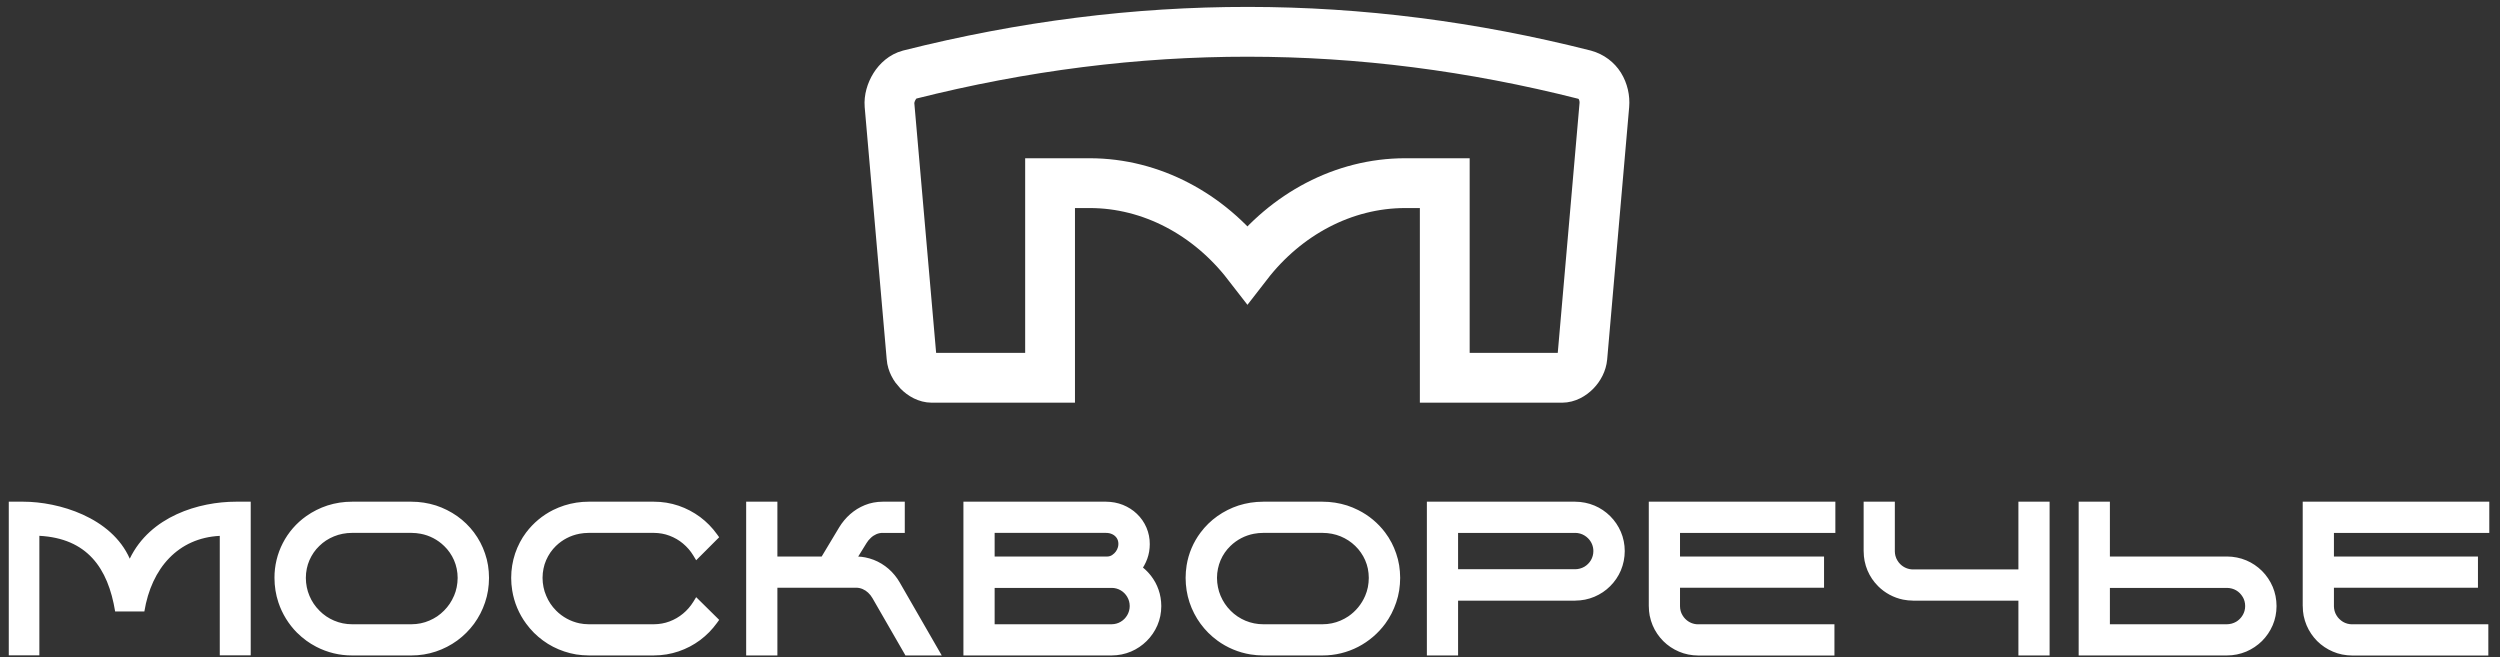 <svg width="251" height="66" viewBox="0 0 251 66" fill="none" xmlns="http://www.w3.org/2000/svg">
<rect x="0" y="0" width="251" height="66" fill="#333333" stroke="none"/>
<path d="M145.054 18.388V37.931H156.821C157.302 37.931 157.792 37.671 158.189 37.265C158.565 36.878 158.823 36.379 158.87 35.865L161.077 10.553C161.133 9.904 160.98 9.198 160.618 8.616C160.291 8.104 159.781 7.69 159.08 7.495C147.802 4.638 136.563 3.198 125.311 3.194C114.05 3.183 102.731 4.613 91.296 7.495C90.68 7.66 90.171 8.104 89.818 8.664C89.448 9.259 89.257 9.943 89.306 10.553L91.516 35.865V35.883C91.558 36.387 91.817 36.878 92.195 37.265C92.59 37.671 93.085 37.931 93.564 37.931H105.427V18.388H109.404C115.617 18.388 121.374 21.525 125.243 26.521C129.111 21.525 134.87 18.388 141.084 18.388H145.054Z" stroke="white" stroke-width="5"/>
<g clip-path="url(#clip0_120_936)">
<path fill-rule="evenodd" clip-rule="evenodd" d="M249.829 65.815H236.149L236.147 65.814C235.814 65.811 235.481 65.777 235.154 65.712C234.833 65.648 234.52 65.55 234.22 65.421V65.42C233.631 65.172 233.097 64.813 232.644 64.363L232.642 64.362C232.42 64.136 232.219 63.892 232.042 63.63C231.678 63.092 231.424 62.488 231.294 61.852H231.291C231.228 61.524 231.197 61.192 231.197 60.858H231.192V50.37H249.925V53.505H234.327V55.873H248.787V59.007H234.327V60.857H234.325C234.329 61.029 234.352 61.192 234.393 61.346H234.394C234.433 61.496 234.497 61.637 234.576 61.769L234.58 61.775C234.662 61.913 234.755 62.038 234.868 62.147V62.144C234.979 62.255 235.103 62.352 235.239 62.434H235.238C235.514 62.595 235.829 62.68 236.149 62.68V62.678H249.829V65.815ZM184.178 65.815H170.496L170.494 65.814C170.16 65.811 169.827 65.777 169.5 65.712C169.178 65.648 168.864 65.55 168.563 65.421V65.42C167.975 65.173 167.441 64.814 166.989 64.363V64.362C166.766 64.137 166.563 63.892 166.385 63.63C166.02 63.093 165.767 62.488 165.64 61.852H165.635C165.572 61.524 165.541 61.192 165.54 60.858H165.538V50.37H184.27V53.505H168.673V55.873H183.134V59.007H168.673V60.857H168.672C168.674 61.029 168.697 61.192 168.738 61.346C168.78 61.496 168.84 61.637 168.922 61.769L168.924 61.775C169.006 61.913 169.101 62.038 169.211 62.147V62.144C169.379 62.315 169.579 62.45 169.799 62.542C170.02 62.634 170.257 62.681 170.496 62.68V62.678H184.178V65.815ZM45.852 58.957C45.914 58.656 45.945 58.343 45.948 58.021V58.017C45.947 57.707 45.915 57.398 45.852 57.094C45.793 56.802 45.702 56.518 45.583 56.245V56.243C45.466 55.974 45.322 55.717 45.154 55.477C44.988 55.237 44.798 55.014 44.588 54.813L44.585 54.812C43.942 54.184 43.128 53.761 42.245 53.592C41.938 53.533 41.625 53.503 41.311 53.502H35.345C35.029 53.502 34.714 53.533 34.403 53.592C34.106 53.649 33.815 53.735 33.535 53.85C33.257 53.964 32.989 54.104 32.736 54.267C32.495 54.425 32.27 54.607 32.064 54.81L32.06 54.813C31.847 55.016 31.66 55.237 31.496 55.473C31.33 55.716 31.187 55.974 31.069 56.243C30.951 56.517 30.86 56.802 30.801 57.094C30.739 57.398 30.708 57.707 30.707 58.017V58.021C30.709 58.343 30.74 58.655 30.802 58.957C30.861 59.254 30.951 59.544 31.072 59.826C31.303 60.38 31.642 60.882 32.069 61.305V61.31C32.489 61.735 32.988 62.074 33.539 62.308C34.11 62.551 34.724 62.676 35.345 62.675V62.673H41.311V62.675C41.632 62.673 41.942 62.642 42.242 62.58C42.539 62.519 42.829 62.428 43.107 62.308C43.392 62.186 43.654 62.042 43.897 61.88C44.39 61.541 44.815 61.113 45.15 60.618C45.317 60.369 45.459 60.105 45.578 59.827L45.582 59.825C45.702 59.546 45.793 59.255 45.852 58.956V58.957ZM48.997 56.76C49.062 57.165 49.095 57.583 49.097 58.017V58.021C49.096 58.444 49.062 58.866 48.997 59.283C48.931 59.693 48.832 60.097 48.698 60.489C48.443 61.254 48.071 61.975 47.596 62.626C47.122 63.268 46.553 63.836 45.909 64.308C45.257 64.782 44.536 65.154 43.771 65.41C42.979 65.675 42.149 65.809 41.314 65.807H35.342C34.095 65.811 32.866 65.513 31.759 64.939C31.403 64.755 31.061 64.544 30.737 64.308V64.305C30.416 64.071 30.114 63.813 29.832 63.532H29.828C28.977 62.675 28.335 61.633 27.952 60.487C27.821 60.095 27.722 59.692 27.657 59.283C27.591 58.866 27.558 58.444 27.557 58.021V58.017C27.552 56.804 27.839 55.608 28.394 54.529C28.948 53.45 29.755 52.522 30.745 51.821C31.399 51.359 32.119 50.998 32.88 50.749H32.88C33.676 50.496 34.507 50.368 35.342 50.371L35.344 50.37H41.311L41.313 50.371C42.147 50.371 42.974 50.499 43.768 50.75H43.77C44.53 51.001 45.25 51.362 45.906 51.822C46.549 52.279 47.118 52.833 47.592 53.463V53.465C47.829 53.782 48.041 54.118 48.225 54.468H48.226C48.412 54.822 48.57 55.191 48.698 55.571V55.573C48.831 55.955 48.932 56.354 48.997 56.76ZM70.297 60.35L71.933 61.965L72.206 62.236L71.98 62.548C71.743 62.875 71.483 63.184 71.2 63.473C70.917 63.76 70.613 64.026 70.291 64.269H70.289C69.964 64.51 69.62 64.726 69.262 64.915H69.261C68.899 65.104 68.523 65.266 68.138 65.397C67.742 65.53 67.337 65.632 66.925 65.701C66.515 65.768 66.091 65.804 65.656 65.806H59.107C58.685 65.803 58.264 65.77 57.847 65.706C57.441 65.638 57.04 65.538 56.649 65.406C56.266 65.278 55.892 65.121 55.532 64.936C55.176 64.753 54.836 64.542 54.514 64.304C54.191 64.067 53.886 63.807 53.602 63.525V63.523C53.321 63.24 53.061 62.936 52.825 62.614C52.099 61.63 51.619 60.487 51.425 59.279C51.357 58.863 51.323 58.442 51.323 58.02V58.018C51.323 57.184 51.457 56.355 51.72 55.564C51.85 55.184 52.008 54.815 52.193 54.461V54.457C52.38 54.105 52.589 53.77 52.827 53.456H52.829C53.546 52.506 54.473 51.735 55.537 51.202C55.892 51.028 56.264 50.877 56.655 50.749C57.448 50.497 58.275 50.369 59.107 50.37V50.37H65.654L65.656 50.371C66.499 50.369 67.338 50.506 68.138 50.776C68.909 51.041 69.635 51.423 70.291 51.907C70.94 52.392 71.51 52.973 71.981 53.63L72.205 53.94L71.934 54.209L70.3 55.845L69.896 56.249L69.6 55.76C69.326 55.311 68.98 54.911 68.575 54.574V54.573C68.376 54.405 68.162 54.255 67.937 54.125C67.708 53.992 67.469 53.879 67.222 53.786C66.976 53.692 66.722 53.621 66.463 53.575C66.196 53.527 65.925 53.503 65.654 53.502H59.108C58.792 53.503 58.477 53.533 58.166 53.59V53.592C57.285 53.759 56.471 54.181 55.826 54.804H55.823C55.615 55.008 55.427 55.23 55.261 55.468C55.096 55.711 54.953 55.968 54.835 56.237C54.715 56.51 54.625 56.794 54.568 57.086C54.505 57.383 54.475 57.694 54.472 58.017V58.021C54.475 58.342 54.505 58.653 54.568 58.952C54.626 59.246 54.717 59.534 54.839 59.815V59.816C55.069 60.371 55.406 60.876 55.831 61.3V61.302C56.471 61.947 57.286 62.391 58.175 62.58C58.476 62.642 58.785 62.673 59.108 62.675V62.673H65.654V62.675C65.931 62.673 66.203 62.649 66.463 62.601C66.721 62.556 66.974 62.485 67.222 62.392C67.715 62.208 68.173 61.943 68.578 61.606C68.779 61.441 68.963 61.259 69.135 61.062C69.308 60.864 69.465 60.653 69.6 60.435L69.895 59.955L70.297 60.35ZM90.316 58.452L94.163 65.132L94.552 65.807H90.906L90.777 65.579L87.585 60.036L87.581 60.033C87.47 59.838 87.33 59.661 87.165 59.51L87.164 59.507C87.081 59.431 86.993 59.361 86.9 59.298C86.804 59.237 86.705 59.185 86.603 59.139C86.399 59.053 86.18 59.007 85.958 59.006V59.008H78.05V65.807H74.915V50.37H78.05V55.873H82.497L84.256 52.942V52.941C84.405 52.698 84.572 52.463 84.758 52.24C85.126 51.796 85.562 51.414 86.05 51.108V51.107C86.298 50.955 86.558 50.824 86.835 50.711C87.11 50.598 87.398 50.515 87.696 50.458C87.997 50.401 88.303 50.371 88.61 50.371L88.611 50.369H90.84V53.504H88.611V53.502C88.393 53.502 88.177 53.548 87.977 53.635C87.878 53.678 87.782 53.731 87.692 53.791C87.599 53.852 87.512 53.921 87.432 53.999C87.349 54.077 87.27 54.16 87.197 54.247H87.195C87.124 54.335 87.06 54.427 87.001 54.523L86.999 54.526L86.163 55.88C86.406 55.888 86.643 55.918 86.868 55.962C87.448 56.075 88.004 56.29 88.509 56.598C89.007 56.901 89.451 57.286 89.819 57.738C90.006 57.962 90.17 58.202 90.316 58.45V58.453V58.452ZM205.78 50.82V65.807H202.648V60.304H192.065L192.062 60.302C191.729 60.3 191.398 60.267 191.071 60.202C190.12 60.008 189.247 59.538 188.561 58.852V58.85C188.335 58.627 188.132 58.382 187.954 58.118C187.776 57.853 187.624 57.572 187.498 57.278V57.277C187.371 56.976 187.274 56.662 187.211 56.341H187.208C187.145 56.014 187.112 55.681 187.112 55.348H187.109V50.37H190.242V55.348H190.24C190.243 55.52 190.268 55.682 190.307 55.834H190.311C190.351 55.984 190.412 56.127 190.492 56.259L190.497 56.264C190.577 56.402 190.673 56.527 190.782 56.637H190.785C191.124 56.976 191.584 57.168 192.065 57.171V57.169H202.648V50.37H205.78V50.82ZM228.465 59.846C228.53 60.17 228.564 60.504 228.565 60.848V60.851C228.564 61.194 228.53 61.525 228.465 61.847C228.401 62.167 228.304 62.48 228.176 62.78L228.173 62.783C228.047 63.077 227.893 63.358 227.713 63.623C227.534 63.886 227.33 64.132 227.106 64.358C226.65 64.807 226.115 65.166 225.527 65.418H225.525C224.914 65.675 224.257 65.807 223.594 65.807H208.698V50.37H211.833V55.873H223.594C223.937 55.874 224.267 55.91 224.589 55.974C224.914 56.039 225.227 56.135 225.525 56.261H225.527C226.116 56.511 226.652 56.872 227.106 57.323C227.332 57.549 227.536 57.796 227.713 58.061C227.89 58.32 228.042 58.601 228.173 58.904L228.176 58.906C228.302 59.204 228.399 59.518 228.465 59.844V59.846ZM225.35 61.33C225.393 61.173 225.414 61.016 225.414 60.851V60.848C225.414 60.678 225.393 60.517 225.35 60.359C225.31 60.21 225.249 60.066 225.17 59.933L225.166 59.932C225.086 59.796 224.99 59.671 224.88 59.558C224.659 59.334 224.383 59.173 224.079 59.092C223.919 59.049 223.755 59.026 223.589 59.025V59.027H211.833V62.673H223.589V62.675C223.913 62.672 224.23 62.585 224.51 62.423C224.919 62.179 225.219 61.788 225.35 61.33ZM137.333 58.957C137.391 58.656 137.424 58.343 137.426 58.021V58.017C137.424 57.707 137.393 57.398 137.333 57.094C137.273 56.802 137.182 56.518 137.062 56.245V56.243C136.945 55.974 136.801 55.717 136.632 55.477C136.467 55.237 136.277 55.015 136.068 54.813L136.067 54.812C135.857 54.607 135.627 54.423 135.381 54.263C135.132 54.102 134.87 53.964 134.596 53.85C134.315 53.736 134.024 53.65 133.727 53.592C133.419 53.533 133.106 53.503 132.792 53.502H126.824C126.502 53.502 126.19 53.534 125.884 53.592C125.001 53.761 124.187 54.185 123.542 54.81L123.539 54.813C123.326 55.016 123.14 55.237 122.975 55.473C122.637 55.961 122.402 56.512 122.283 57.094C122.218 57.398 122.186 57.707 122.186 58.017V58.021C122.189 58.343 122.218 58.655 122.283 58.957C122.34 59.254 122.431 59.544 122.55 59.826C122.673 60.109 122.814 60.375 122.98 60.62C123.142 60.86 123.33 61.091 123.546 61.306V61.31C123.975 61.743 124.486 62.086 125.048 62.321C125.611 62.555 126.214 62.675 126.824 62.675V62.673H132.792V62.675C133.104 62.675 133.415 62.642 133.721 62.58C134.018 62.519 134.306 62.428 134.586 62.308C134.871 62.186 135.133 62.042 135.375 61.88C136.121 61.37 136.705 60.658 137.06 59.827L137.062 59.825C137.182 59.547 137.271 59.257 137.333 58.956V58.957ZM140.477 56.76C140.539 57.165 140.575 57.583 140.577 58.017V58.021C140.575 58.444 140.541 58.865 140.477 59.283C140.412 59.693 140.311 60.096 140.177 60.489C140.048 60.871 139.891 61.242 139.708 61.601C139.524 61.959 139.312 62.301 139.074 62.626C138.36 63.593 137.434 64.384 136.368 64.939C135.263 65.512 134.037 65.81 132.792 65.807H126.822C126.399 65.806 125.976 65.772 125.558 65.706C124.35 65.51 123.204 65.031 122.217 64.308V64.305C121.896 64.072 121.593 63.813 121.313 63.532H121.311C121.031 63.25 120.772 62.947 120.536 62.626C120.297 62.302 120.084 61.959 119.901 61.601C119.523 60.874 119.265 60.091 119.136 59.282C119.071 58.865 119.037 58.443 119.036 58.021V58.017C119.037 57.597 119.071 57.178 119.136 56.763C119.328 55.566 119.81 54.433 120.539 53.465C121.011 52.832 121.579 52.278 122.223 51.821C122.877 51.36 123.596 50.998 124.356 50.749H124.359C124.751 50.625 125.152 50.531 125.558 50.467C125.963 50.405 126.383 50.373 126.822 50.371L126.824 50.37H132.792V50.371C133.625 50.371 134.454 50.499 135.248 50.75H135.249C135.634 50.876 136.003 51.029 136.361 51.21C137.426 51.741 138.353 52.512 139.069 53.463V53.465C139.309 53.782 139.522 54.118 139.703 54.468H139.707C139.888 54.819 140.047 55.188 140.177 55.571V55.573C140.31 55.955 140.41 56.354 140.477 56.76ZM159.909 55.812C159.952 55.655 159.974 55.492 159.974 55.328V55.325C159.974 55.087 159.927 54.85 159.836 54.631C159.744 54.411 159.609 54.211 159.44 54.044C159.329 53.933 159.205 53.836 159.071 53.755H159.068C158.934 53.674 158.79 53.611 158.638 53.57H158.637C158.478 53.525 158.314 53.502 158.149 53.502V53.505H146.391V57.149H158.149V57.151C158.474 57.148 158.793 57.061 159.075 56.899C159.344 56.739 159.568 56.513 159.728 56.243C159.806 56.108 159.867 55.963 159.909 55.812ZM163.024 54.332C163.089 54.651 163.124 54.982 163.124 55.325V55.328C163.123 55.995 162.991 56.655 162.734 57.27L162.733 57.273C162.482 57.862 162.119 58.397 161.665 58.848L161.664 58.85C161.44 59.075 161.193 59.279 160.928 59.456C160.661 59.634 160.377 59.788 160.082 59.913V59.913C159.78 60.04 159.467 60.137 159.146 60.202C158.825 60.265 158.495 60.3 158.152 60.302L158.149 60.304H146.391V65.807H143.258V50.37H158.149L158.152 50.371C158.495 50.373 158.825 50.408 159.146 50.472C159.467 50.535 159.78 50.632 160.082 50.759H160.085C161.275 51.262 162.224 52.207 162.733 53.395H162.734C162.861 53.693 162.959 54.005 163.024 54.332ZM112.243 54.929C112.27 54.825 112.286 54.717 112.287 54.609V54.607C112.286 54.498 112.271 54.39 112.243 54.284C112.216 54.194 112.177 54.108 112.126 54.029V54.027C112.017 53.863 111.866 53.731 111.689 53.645C111.593 53.599 111.491 53.562 111.387 53.538C111.274 53.514 111.159 53.502 111.043 53.503H99.862V55.874H111.178V55.874C111.361 55.872 111.537 55.814 111.684 55.707L111.686 55.704C111.959 55.522 112.157 55.247 112.243 54.931V54.929ZM113.357 61.33C113.4 61.176 113.423 61.017 113.423 60.854V60.845C113.423 60.678 113.4 60.515 113.357 60.359C113.316 60.21 113.255 60.067 113.176 59.934L113.174 59.927C113.095 59.794 113 59.671 112.892 59.56C112.781 59.447 112.657 59.35 112.521 59.271C112.248 59.11 111.938 59.025 111.621 59.025V59.026H99.862V62.673H111.621V62.674C111.781 62.672 111.941 62.65 112.095 62.606C112.244 62.566 112.387 62.504 112.519 62.424L112.521 62.422C112.66 62.34 112.783 62.245 112.892 62.133C112.998 62.024 113.094 61.901 113.174 61.764L113.176 61.761C113.256 61.625 113.315 61.482 113.357 61.33ZM116.522 60.006C116.568 60.276 116.592 60.555 116.594 60.847V60.851C116.592 61.194 116.559 61.525 116.495 61.847C116.429 62.173 116.33 62.484 116.203 62.78V62.782C115.69 63.968 114.741 64.912 113.552 65.418H113.549C113.248 65.545 112.935 65.641 112.615 65.706C112.288 65.771 111.955 65.804 111.622 65.807H96.727V50.37H111.043V50.37C111.347 50.373 111.639 50.401 111.92 50.453C112.202 50.507 112.474 50.585 112.743 50.691C113.006 50.798 113.256 50.926 113.488 51.074C113.726 51.224 113.943 51.395 114.141 51.586C114.554 51.977 114.882 52.449 115.105 52.972C115.328 53.495 115.441 54.058 115.437 54.627V54.63C115.436 54.883 115.415 55.136 115.374 55.386C115.333 55.631 115.269 55.872 115.185 56.104C115.102 56.332 115.001 56.554 114.884 56.767C114.842 56.84 114.798 56.912 114.754 56.984C115.049 57.225 115.314 57.497 115.548 57.796L115.552 57.798C115.714 58.009 115.863 58.235 115.993 58.471C116.122 58.706 116.23 58.951 116.317 59.204C116.408 59.463 116.477 59.73 116.522 60.006ZM11.561 61.391C10.842 57.002 8.738 54.055 3.952 53.795V65.794H0.881V50.37H2.335C5.877 50.37 11.19 51.928 13.028 56.092C15.081 51.83 19.981 50.37 23.698 50.37H25.172V65.794H22.065V53.801C17.908 54.007 15.209 57.018 14.494 61.391H11.561Z" fill="white"/>
</g>
<defs>
<clipPath id="clip0_120_936">
<rect width="249.237" height="15.632" fill="white" transform="translate(0.881 50.369)"/>
</clipPath>
</defs>
</svg>
